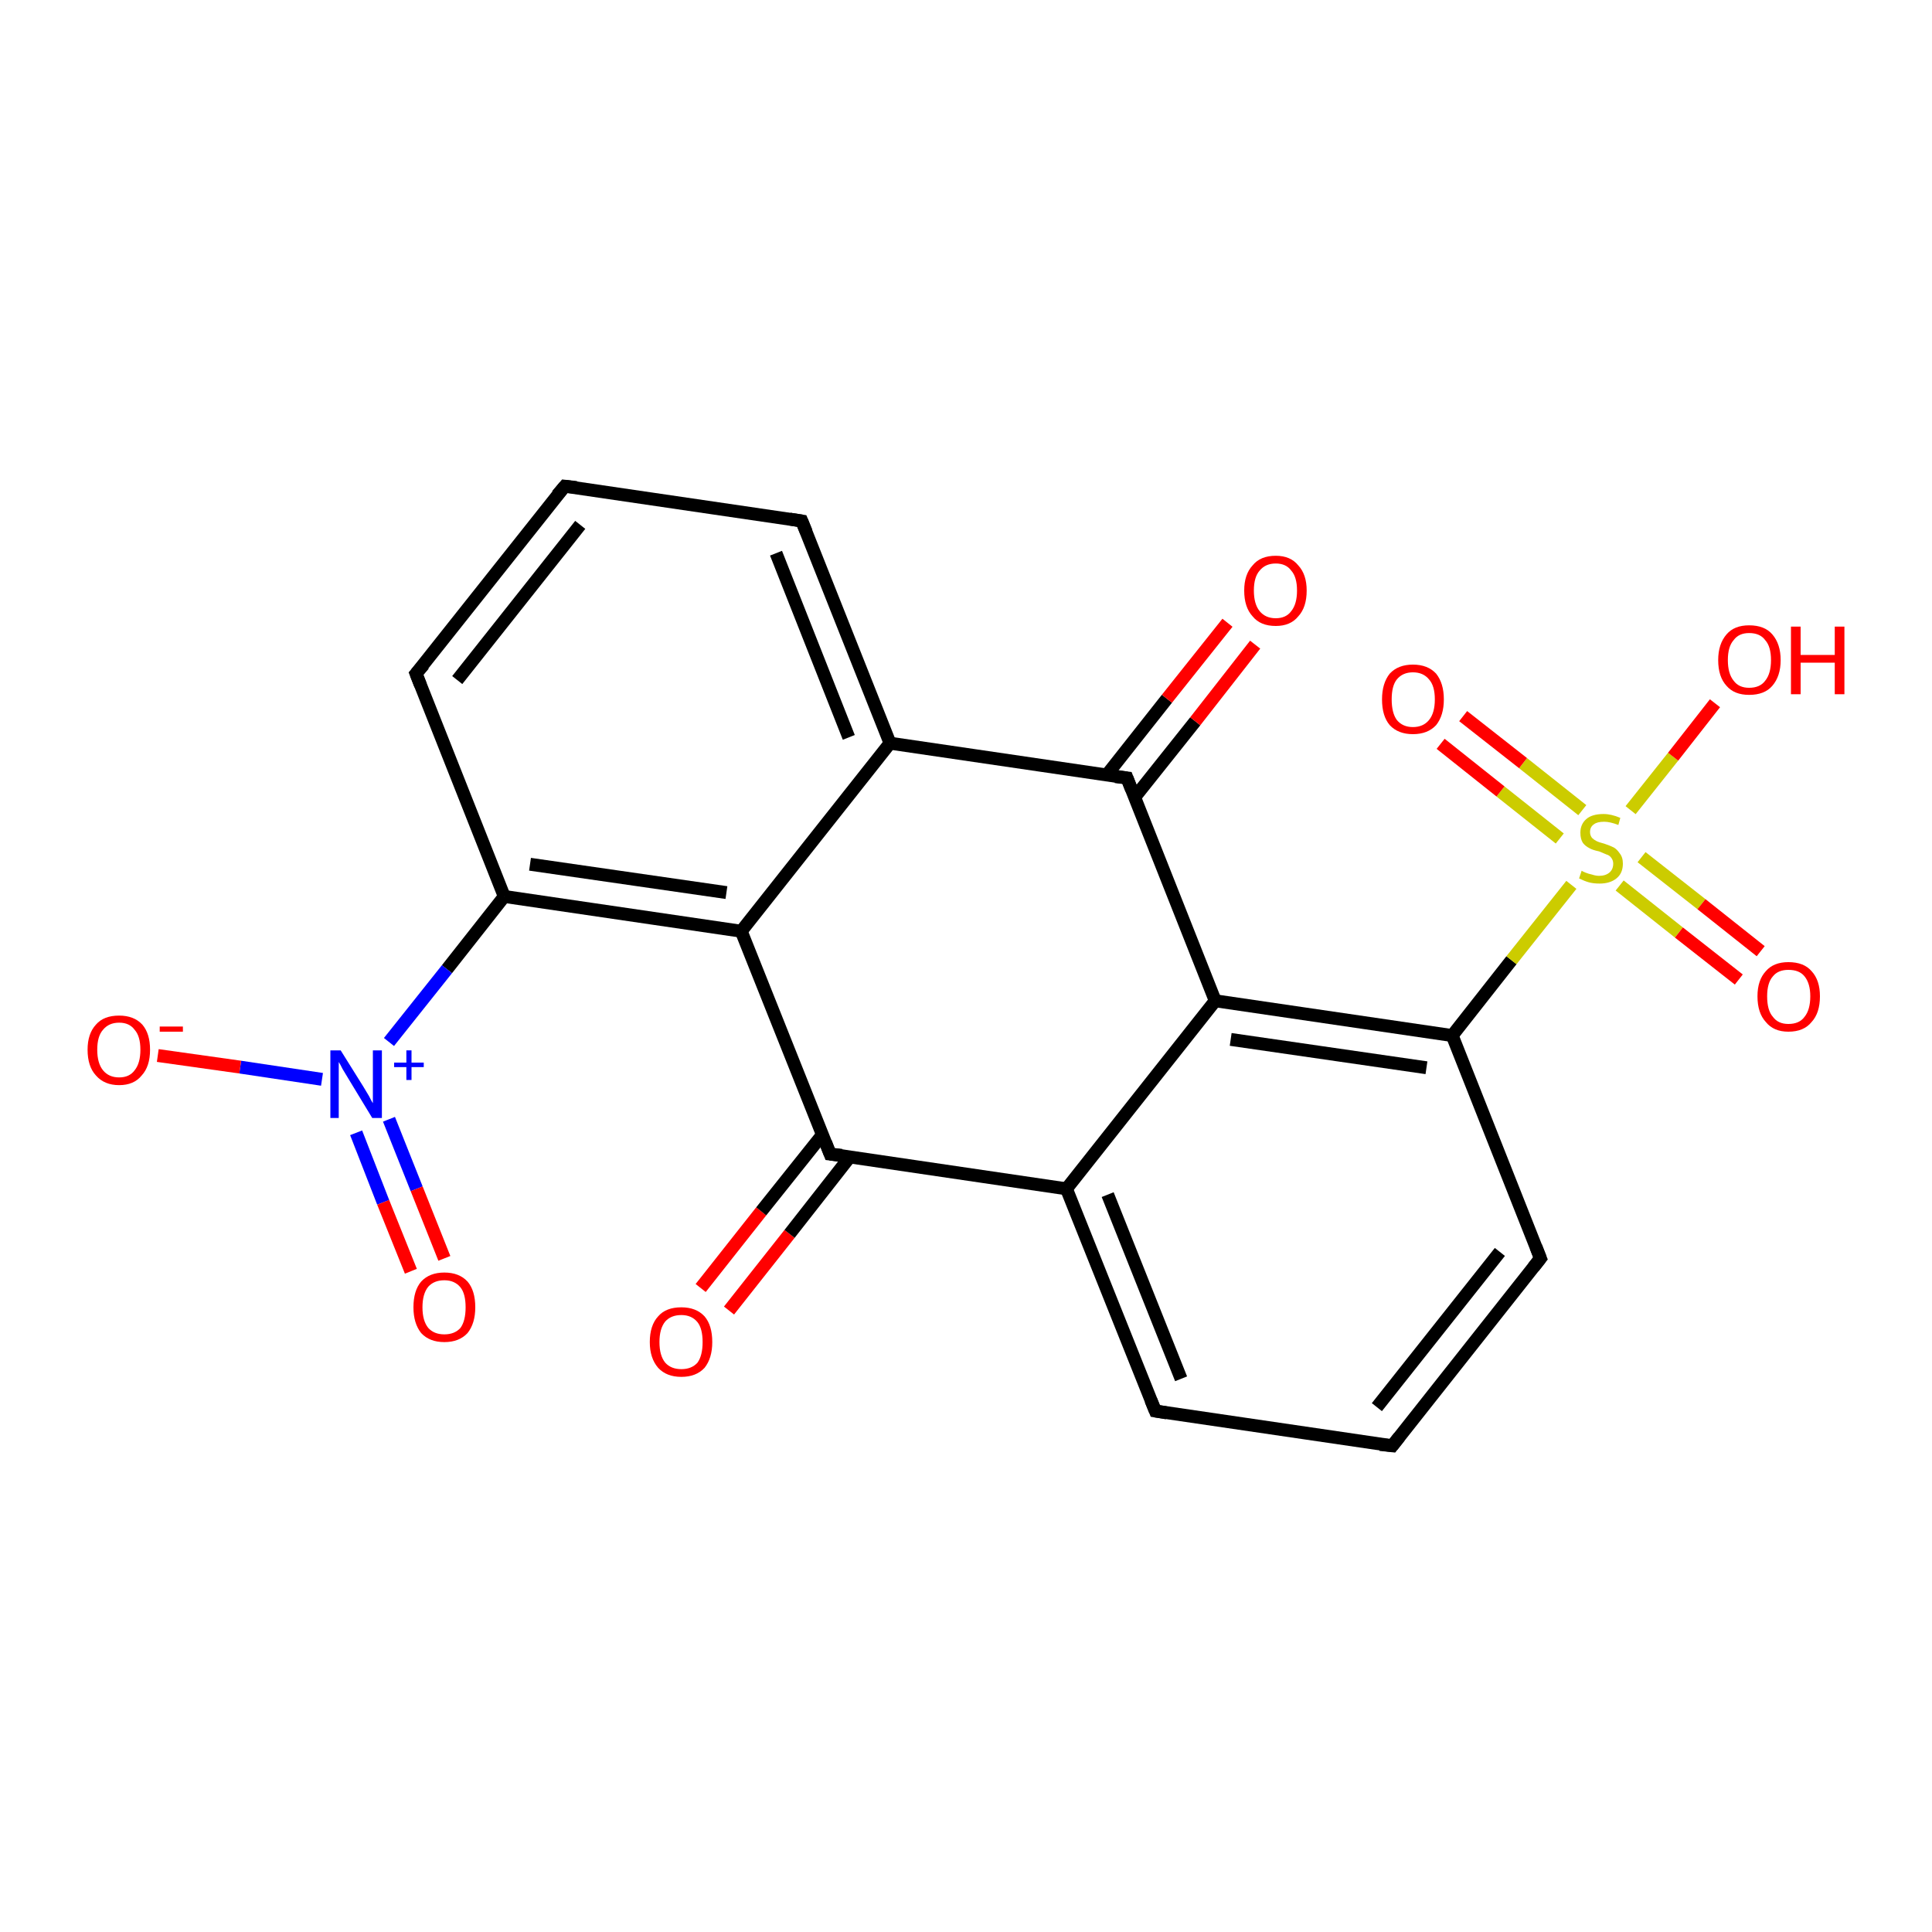 <?xml version='1.0' encoding='iso-8859-1'?>
<svg version='1.1' baseProfile='full'
              xmlns='http://www.w3.org/2000/svg'
                      xmlns:rdkit='http://www.rdkit.org/xml'
                      xmlns:xlink='http://www.w3.org/1999/xlink'
                  xml:space='preserve'
width='300px' height='300px' viewBox='0 0 300 300'>
<!-- END OF HEADER -->
<rect style='opacity:1.0;fill:#FFFFFF;stroke:none' width='300.0' height='300.0' x='0.0' y='0.0'> </rect>
<path class='bond-0 atom-0 atom-1' d='M 108.8,200.0 L 118.2,188.1' style='fill:none;fill-rule:evenodd;stroke:#FF0000;stroke-width:2.0px;stroke-linecap:butt;stroke-linejoin:miter;stroke-opacity:1' />
<path class='bond-0 atom-0 atom-1' d='M 118.2,188.1 L 127.7,176.2' style='fill:none;fill-rule:evenodd;stroke:#000000;stroke-width:2.0px;stroke-linecap:butt;stroke-linejoin:miter;stroke-opacity:1' />
<path class='bond-0 atom-0 atom-1' d='M 113.2,203.5 L 122.6,191.6' style='fill:none;fill-rule:evenodd;stroke:#FF0000;stroke-width:2.0px;stroke-linecap:butt;stroke-linejoin:miter;stroke-opacity:1' />
<path class='bond-0 atom-0 atom-1' d='M 122.6,191.6 L 132.0,179.6' style='fill:none;fill-rule:evenodd;stroke:#000000;stroke-width:2.0px;stroke-linecap:butt;stroke-linejoin:miter;stroke-opacity:1' />
<path class='bond-1 atom-1 atom-2' d='M 128.9,179.2 L 165.6,184.6' style='fill:none;fill-rule:evenodd;stroke:#000000;stroke-width:2.0px;stroke-linecap:butt;stroke-linejoin:miter;stroke-opacity:1' />
<path class='bond-2 atom-2 atom-3' d='M 165.6,184.6 L 179.4,219.1' style='fill:none;fill-rule:evenodd;stroke:#000000;stroke-width:2.0px;stroke-linecap:butt;stroke-linejoin:miter;stroke-opacity:1' />
<path class='bond-2 atom-2 atom-3' d='M 172.0,185.5 L 183.4,214.1' style='fill:none;fill-rule:evenodd;stroke:#000000;stroke-width:2.0px;stroke-linecap:butt;stroke-linejoin:miter;stroke-opacity:1' />
<path class='bond-3 atom-3 atom-4' d='M 179.4,219.1 L 216.2,224.5' style='fill:none;fill-rule:evenodd;stroke:#000000;stroke-width:2.0px;stroke-linecap:butt;stroke-linejoin:miter;stroke-opacity:1' />
<path class='bond-4 atom-4 atom-5' d='M 216.2,224.5 L 239.2,195.4' style='fill:none;fill-rule:evenodd;stroke:#000000;stroke-width:2.0px;stroke-linecap:butt;stroke-linejoin:miter;stroke-opacity:1' />
<path class='bond-4 atom-4 atom-5' d='M 213.8,218.5 L 232.9,194.4' style='fill:none;fill-rule:evenodd;stroke:#000000;stroke-width:2.0px;stroke-linecap:butt;stroke-linejoin:miter;stroke-opacity:1' />
<path class='bond-5 atom-5 atom-6' d='M 239.2,195.4 L 225.5,160.8' style='fill:none;fill-rule:evenodd;stroke:#000000;stroke-width:2.0px;stroke-linecap:butt;stroke-linejoin:miter;stroke-opacity:1' />
<path class='bond-6 atom-6 atom-7' d='M 225.5,160.8 L 234.7,149.1' style='fill:none;fill-rule:evenodd;stroke:#000000;stroke-width:2.0px;stroke-linecap:butt;stroke-linejoin:miter;stroke-opacity:1' />
<path class='bond-6 atom-6 atom-7' d='M 234.7,149.1 L 244.0,137.4' style='fill:none;fill-rule:evenodd;stroke:#CCCC00;stroke-width:2.0px;stroke-linecap:butt;stroke-linejoin:miter;stroke-opacity:1' />
<path class='bond-7 atom-7 atom-8' d='M 251.5,137.5 L 260.7,144.8' style='fill:none;fill-rule:evenodd;stroke:#CCCC00;stroke-width:2.0px;stroke-linecap:butt;stroke-linejoin:miter;stroke-opacity:1' />
<path class='bond-7 atom-7 atom-8' d='M 260.7,144.8 L 270.0,152.1' style='fill:none;fill-rule:evenodd;stroke:#FF0000;stroke-width:2.0px;stroke-linecap:butt;stroke-linejoin:miter;stroke-opacity:1' />
<path class='bond-7 atom-7 atom-8' d='M 254.9,133.1 L 264.2,140.4' style='fill:none;fill-rule:evenodd;stroke:#CCCC00;stroke-width:2.0px;stroke-linecap:butt;stroke-linejoin:miter;stroke-opacity:1' />
<path class='bond-7 atom-7 atom-8' d='M 264.2,140.4 L 273.4,147.7' style='fill:none;fill-rule:evenodd;stroke:#FF0000;stroke-width:2.0px;stroke-linecap:butt;stroke-linejoin:miter;stroke-opacity:1' />
<path class='bond-8 atom-7 atom-9' d='M 245.7,125.8 L 236.5,118.5' style='fill:none;fill-rule:evenodd;stroke:#CCCC00;stroke-width:2.0px;stroke-linecap:butt;stroke-linejoin:miter;stroke-opacity:1' />
<path class='bond-8 atom-7 atom-9' d='M 236.5,118.5 L 227.2,111.2' style='fill:none;fill-rule:evenodd;stroke:#FF0000;stroke-width:2.0px;stroke-linecap:butt;stroke-linejoin:miter;stroke-opacity:1' />
<path class='bond-8 atom-7 atom-9' d='M 242.2,130.2 L 233.0,122.9' style='fill:none;fill-rule:evenodd;stroke:#CCCC00;stroke-width:2.0px;stroke-linecap:butt;stroke-linejoin:miter;stroke-opacity:1' />
<path class='bond-8 atom-7 atom-9' d='M 233.0,122.9 L 223.7,115.5' style='fill:none;fill-rule:evenodd;stroke:#FF0000;stroke-width:2.0px;stroke-linecap:butt;stroke-linejoin:miter;stroke-opacity:1' />
<path class='bond-9 atom-7 atom-10' d='M 253.2,125.8 L 259.8,117.5' style='fill:none;fill-rule:evenodd;stroke:#CCCC00;stroke-width:2.0px;stroke-linecap:butt;stroke-linejoin:miter;stroke-opacity:1' />
<path class='bond-9 atom-7 atom-10' d='M 259.8,117.5 L 266.3,109.2' style='fill:none;fill-rule:evenodd;stroke:#FF0000;stroke-width:2.0px;stroke-linecap:butt;stroke-linejoin:miter;stroke-opacity:1' />
<path class='bond-10 atom-6 atom-11' d='M 225.5,160.8 L 188.7,155.4' style='fill:none;fill-rule:evenodd;stroke:#000000;stroke-width:2.0px;stroke-linecap:butt;stroke-linejoin:miter;stroke-opacity:1' />
<path class='bond-10 atom-6 atom-11' d='M 221.5,165.8 L 191.1,161.4' style='fill:none;fill-rule:evenodd;stroke:#000000;stroke-width:2.0px;stroke-linecap:butt;stroke-linejoin:miter;stroke-opacity:1' />
<path class='bond-11 atom-11 atom-12' d='M 188.7,155.4 L 175.0,120.8' style='fill:none;fill-rule:evenodd;stroke:#000000;stroke-width:2.0px;stroke-linecap:butt;stroke-linejoin:miter;stroke-opacity:1' />
<path class='bond-12 atom-12 atom-13' d='M 176.2,123.8 L 185.6,112.0' style='fill:none;fill-rule:evenodd;stroke:#000000;stroke-width:2.0px;stroke-linecap:butt;stroke-linejoin:miter;stroke-opacity:1' />
<path class='bond-12 atom-12 atom-13' d='M 185.6,112.0 L 194.9,100.1' style='fill:none;fill-rule:evenodd;stroke:#FF0000;stroke-width:2.0px;stroke-linecap:butt;stroke-linejoin:miter;stroke-opacity:1' />
<path class='bond-12 atom-12 atom-13' d='M 171.8,120.4 L 181.2,108.5' style='fill:none;fill-rule:evenodd;stroke:#000000;stroke-width:2.0px;stroke-linecap:butt;stroke-linejoin:miter;stroke-opacity:1' />
<path class='bond-12 atom-12 atom-13' d='M 181.2,108.5 L 190.6,96.7' style='fill:none;fill-rule:evenodd;stroke:#FF0000;stroke-width:2.0px;stroke-linecap:butt;stroke-linejoin:miter;stroke-opacity:1' />
<path class='bond-13 atom-12 atom-14' d='M 175.0,120.8 L 138.2,115.4' style='fill:none;fill-rule:evenodd;stroke:#000000;stroke-width:2.0px;stroke-linecap:butt;stroke-linejoin:miter;stroke-opacity:1' />
<path class='bond-14 atom-14 atom-15' d='M 138.2,115.4 L 124.5,80.9' style='fill:none;fill-rule:evenodd;stroke:#000000;stroke-width:2.0px;stroke-linecap:butt;stroke-linejoin:miter;stroke-opacity:1' />
<path class='bond-14 atom-14 atom-15' d='M 131.8,114.5 L 120.5,85.9' style='fill:none;fill-rule:evenodd;stroke:#000000;stroke-width:2.0px;stroke-linecap:butt;stroke-linejoin:miter;stroke-opacity:1' />
<path class='bond-15 atom-15 atom-16' d='M 124.5,80.9 L 87.7,75.5' style='fill:none;fill-rule:evenodd;stroke:#000000;stroke-width:2.0px;stroke-linecap:butt;stroke-linejoin:miter;stroke-opacity:1' />
<path class='bond-16 atom-16 atom-17' d='M 87.7,75.5 L 64.6,104.6' style='fill:none;fill-rule:evenodd;stroke:#000000;stroke-width:2.0px;stroke-linecap:butt;stroke-linejoin:miter;stroke-opacity:1' />
<path class='bond-16 atom-16 atom-17' d='M 90.1,81.5 L 71.0,105.6' style='fill:none;fill-rule:evenodd;stroke:#000000;stroke-width:2.0px;stroke-linecap:butt;stroke-linejoin:miter;stroke-opacity:1' />
<path class='bond-17 atom-17 atom-18' d='M 64.6,104.6 L 78.3,139.2' style='fill:none;fill-rule:evenodd;stroke:#000000;stroke-width:2.0px;stroke-linecap:butt;stroke-linejoin:miter;stroke-opacity:1' />
<path class='bond-18 atom-18 atom-19' d='M 78.3,139.2 L 69.4,150.5' style='fill:none;fill-rule:evenodd;stroke:#000000;stroke-width:2.0px;stroke-linecap:butt;stroke-linejoin:miter;stroke-opacity:1' />
<path class='bond-18 atom-18 atom-19' d='M 69.4,150.5 L 60.4,161.8' style='fill:none;fill-rule:evenodd;stroke:#0000FF;stroke-width:2.0px;stroke-linecap:butt;stroke-linejoin:miter;stroke-opacity:1' />
<path class='bond-19 atom-19 atom-20' d='M 55.3,175.9 L 59.5,186.7' style='fill:none;fill-rule:evenodd;stroke:#0000FF;stroke-width:2.0px;stroke-linecap:butt;stroke-linejoin:miter;stroke-opacity:1' />
<path class='bond-19 atom-19 atom-20' d='M 59.5,186.7 L 63.8,197.4' style='fill:none;fill-rule:evenodd;stroke:#FF0000;stroke-width:2.0px;stroke-linecap:butt;stroke-linejoin:miter;stroke-opacity:1' />
<path class='bond-19 atom-19 atom-20' d='M 60.4,173.8 L 64.7,184.6' style='fill:none;fill-rule:evenodd;stroke:#0000FF;stroke-width:2.0px;stroke-linecap:butt;stroke-linejoin:miter;stroke-opacity:1' />
<path class='bond-19 atom-19 atom-20' d='M 64.7,184.6 L 69.0,195.4' style='fill:none;fill-rule:evenodd;stroke:#FF0000;stroke-width:2.0px;stroke-linecap:butt;stroke-linejoin:miter;stroke-opacity:1' />
<path class='bond-20 atom-19 atom-21' d='M 50.0,167.6 L 37.3,165.7' style='fill:none;fill-rule:evenodd;stroke:#0000FF;stroke-width:2.0px;stroke-linecap:butt;stroke-linejoin:miter;stroke-opacity:1' />
<path class='bond-20 atom-19 atom-21' d='M 37.3,165.7 L 24.5,163.9' style='fill:none;fill-rule:evenodd;stroke:#FF0000;stroke-width:2.0px;stroke-linecap:butt;stroke-linejoin:miter;stroke-opacity:1' />
<path class='bond-21 atom-18 atom-22' d='M 78.3,139.2 L 115.1,144.6' style='fill:none;fill-rule:evenodd;stroke:#000000;stroke-width:2.0px;stroke-linecap:butt;stroke-linejoin:miter;stroke-opacity:1' />
<path class='bond-21 atom-18 atom-22' d='M 82.3,134.2 L 112.8,138.6' style='fill:none;fill-rule:evenodd;stroke:#000000;stroke-width:2.0px;stroke-linecap:butt;stroke-linejoin:miter;stroke-opacity:1' />
<path class='bond-22 atom-22 atom-1' d='M 115.1,144.6 L 128.9,179.2' style='fill:none;fill-rule:evenodd;stroke:#000000;stroke-width:2.0px;stroke-linecap:butt;stroke-linejoin:miter;stroke-opacity:1' />
<path class='bond-23 atom-11 atom-2' d='M 188.7,155.4 L 165.6,184.6' style='fill:none;fill-rule:evenodd;stroke:#000000;stroke-width:2.0px;stroke-linecap:butt;stroke-linejoin:miter;stroke-opacity:1' />
<path class='bond-24 atom-22 atom-14' d='M 115.1,144.6 L 138.2,115.4' style='fill:none;fill-rule:evenodd;stroke:#000000;stroke-width:2.0px;stroke-linecap:butt;stroke-linejoin:miter;stroke-opacity:1' />
<path d='M 130.7,179.4 L 128.9,179.2 L 128.2,177.4' style='fill:none;stroke:#000000;stroke-width:2.0px;stroke-linecap:butt;stroke-linejoin:miter;stroke-opacity:1;' />
<path d='M 178.7,217.4 L 179.4,219.1 L 181.2,219.4' style='fill:none;stroke:#000000;stroke-width:2.0px;stroke-linecap:butt;stroke-linejoin:miter;stroke-opacity:1;' />
<path d='M 214.3,224.3 L 216.2,224.5 L 217.3,223.1' style='fill:none;stroke:#000000;stroke-width:2.0px;stroke-linecap:butt;stroke-linejoin:miter;stroke-opacity:1;' />
<path d='M 238.1,196.8 L 239.2,195.4 L 238.5,193.6' style='fill:none;stroke:#000000;stroke-width:2.0px;stroke-linecap:butt;stroke-linejoin:miter;stroke-opacity:1;' />
<path d='M 175.7,122.6 L 175.0,120.8 L 173.2,120.6' style='fill:none;stroke:#000000;stroke-width:2.0px;stroke-linecap:butt;stroke-linejoin:miter;stroke-opacity:1;' />
<path d='M 125.2,82.6 L 124.5,80.9 L 122.6,80.6' style='fill:none;stroke:#000000;stroke-width:2.0px;stroke-linecap:butt;stroke-linejoin:miter;stroke-opacity:1;' />
<path d='M 89.5,75.7 L 87.7,75.5 L 86.5,76.9' style='fill:none;stroke:#000000;stroke-width:2.0px;stroke-linecap:butt;stroke-linejoin:miter;stroke-opacity:1;' />
<path d='M 65.8,103.2 L 64.6,104.6 L 65.3,106.4' style='fill:none;stroke:#000000;stroke-width:2.0px;stroke-linecap:butt;stroke-linejoin:miter;stroke-opacity:1;' />
<path class='atom-0' d='M 100.9 208.4
Q 100.9 205.8, 102.2 204.4
Q 103.4 203.0, 105.8 203.0
Q 108.1 203.0, 109.4 204.4
Q 110.6 205.8, 110.6 208.4
Q 110.6 210.9, 109.4 212.4
Q 108.1 213.8, 105.8 213.8
Q 103.5 213.8, 102.2 212.4
Q 100.9 210.9, 100.9 208.4
M 105.8 212.6
Q 107.4 212.6, 108.3 211.6
Q 109.1 210.5, 109.1 208.4
Q 109.1 206.3, 108.3 205.3
Q 107.4 204.2, 105.8 204.2
Q 104.2 204.2, 103.3 205.2
Q 102.4 206.3, 102.4 208.4
Q 102.4 210.5, 103.3 211.6
Q 104.2 212.6, 105.8 212.6
' fill='#FF0000'/>
<path class='atom-7' d='M 245.6 135.2
Q 245.7 135.3, 246.2 135.5
Q 246.7 135.7, 247.2 135.8
Q 247.8 136.0, 248.3 136.0
Q 249.3 136.0, 249.9 135.5
Q 250.5 135.0, 250.5 134.1
Q 250.5 133.6, 250.2 133.2
Q 249.9 132.8, 249.5 132.7
Q 249.0 132.5, 248.3 132.2
Q 247.3 132.0, 246.8 131.7
Q 246.2 131.4, 245.8 130.9
Q 245.4 130.3, 245.4 129.3
Q 245.4 128.0, 246.3 127.2
Q 247.2 126.4, 249.0 126.4
Q 250.2 126.4, 251.6 127.0
L 251.3 128.1
Q 250.0 127.6, 249.1 127.6
Q 248.0 127.6, 247.5 128.0
Q 246.9 128.4, 246.9 129.2
Q 246.9 129.7, 247.2 130.1
Q 247.5 130.4, 247.9 130.6
Q 248.3 130.8, 249.1 131.0
Q 250.0 131.3, 250.6 131.6
Q 251.1 131.9, 251.5 132.5
Q 252.0 133.1, 252.0 134.1
Q 252.0 135.6, 251.0 136.4
Q 250.0 137.2, 248.4 137.2
Q 247.4 137.2, 246.7 137.0
Q 246.0 136.8, 245.2 136.4
L 245.6 135.2
' fill='#CCCC00'/>
<path class='atom-8' d='M 272.9 154.7
Q 272.9 152.2, 274.2 150.8
Q 275.4 149.4, 277.7 149.4
Q 280.1 149.4, 281.3 150.8
Q 282.6 152.2, 282.6 154.7
Q 282.6 157.3, 281.3 158.7
Q 280.1 160.2, 277.7 160.2
Q 275.4 160.2, 274.2 158.7
Q 272.9 157.3, 272.9 154.7
M 277.7 159.0
Q 279.4 159.0, 280.2 157.9
Q 281.1 156.8, 281.1 154.7
Q 281.1 152.7, 280.2 151.6
Q 279.4 150.6, 277.7 150.6
Q 276.1 150.6, 275.3 151.6
Q 274.4 152.6, 274.4 154.7
Q 274.4 156.9, 275.3 157.9
Q 276.1 159.0, 277.7 159.0
' fill='#FF0000'/>
<path class='atom-9' d='M 214.6 108.6
Q 214.6 106.1, 215.8 104.6
Q 217.1 103.2, 219.4 103.2
Q 221.7 103.2, 223.0 104.6
Q 224.2 106.1, 224.2 108.6
Q 224.2 111.1, 223.0 112.6
Q 221.7 114.0, 219.4 114.0
Q 217.1 114.0, 215.8 112.6
Q 214.6 111.2, 214.6 108.6
M 219.4 112.9
Q 221.0 112.9, 221.9 111.8
Q 222.8 110.7, 222.8 108.6
Q 222.8 106.5, 221.9 105.5
Q 221.0 104.4, 219.4 104.4
Q 217.8 104.4, 216.9 105.5
Q 216.1 106.5, 216.1 108.6
Q 216.1 110.7, 216.9 111.8
Q 217.8 112.9, 219.4 112.9
' fill='#FF0000'/>
<path class='atom-10' d='M 266.8 102.5
Q 266.8 100.0, 268.1 98.5
Q 269.3 97.1, 271.6 97.1
Q 274.0 97.1, 275.2 98.5
Q 276.5 100.0, 276.5 102.5
Q 276.5 105.0, 275.2 106.5
Q 274.0 107.9, 271.6 107.9
Q 269.3 107.9, 268.1 106.5
Q 266.8 105.1, 266.8 102.5
M 271.6 106.8
Q 273.3 106.8, 274.1 105.7
Q 275.0 104.6, 275.0 102.5
Q 275.0 100.4, 274.1 99.4
Q 273.3 98.3, 271.6 98.3
Q 270.0 98.3, 269.2 99.4
Q 268.3 100.4, 268.3 102.5
Q 268.3 104.6, 269.2 105.7
Q 270.0 106.8, 271.6 106.8
' fill='#FF0000'/>
<path class='atom-10' d='M 278.1 97.3
L 279.6 97.3
L 279.6 101.7
L 284.9 101.7
L 284.9 97.3
L 286.4 97.3
L 286.4 107.8
L 284.9 107.8
L 284.9 102.9
L 279.6 102.9
L 279.6 107.8
L 278.1 107.8
L 278.1 97.3
' fill='#FF0000'/>
<path class='atom-13' d='M 193.2 91.7
Q 193.2 89.2, 194.5 87.8
Q 195.7 86.3, 198.1 86.3
Q 200.4 86.3, 201.6 87.8
Q 202.9 89.2, 202.9 91.7
Q 202.9 94.3, 201.6 95.7
Q 200.4 97.2, 198.1 97.2
Q 195.7 97.2, 194.5 95.7
Q 193.2 94.3, 193.2 91.7
M 198.1 96.0
Q 199.7 96.0, 200.5 94.9
Q 201.4 93.8, 201.4 91.7
Q 201.4 89.6, 200.5 88.6
Q 199.7 87.5, 198.1 87.5
Q 196.5 87.5, 195.6 88.6
Q 194.7 89.6, 194.7 91.7
Q 194.7 93.8, 195.6 94.9
Q 196.5 96.0, 198.1 96.0
' fill='#FF0000'/>
<path class='atom-19' d='M 52.9 163.1
L 56.4 168.7
Q 56.7 169.2, 57.3 170.2
Q 57.8 171.2, 57.9 171.3
L 57.9 163.1
L 59.3 163.1
L 59.3 173.6
L 57.8 173.6
L 54.1 167.5
Q 53.7 166.8, 53.2 166.0
Q 52.8 165.2, 52.6 164.9
L 52.6 173.6
L 51.3 173.6
L 51.3 163.1
L 52.9 163.1
' fill='#0000FF'/>
<path class='atom-19' d='M 61.2 165.0
L 63.1 165.0
L 63.1 163.1
L 63.9 163.1
L 63.9 165.0
L 65.8 165.0
L 65.8 165.7
L 63.9 165.7
L 63.9 167.7
L 63.1 167.7
L 63.1 165.7
L 61.2 165.7
L 61.2 165.0
' fill='#0000FF'/>
<path class='atom-20' d='M 64.2 203.0
Q 64.2 200.4, 65.4 199.0
Q 66.7 197.6, 69.0 197.6
Q 71.3 197.6, 72.6 199.0
Q 73.8 200.4, 73.8 203.0
Q 73.8 205.5, 72.6 207.0
Q 71.3 208.4, 69.0 208.4
Q 66.7 208.4, 65.4 207.0
Q 64.2 205.5, 64.2 203.0
M 69.0 207.2
Q 70.6 207.2, 71.5 206.2
Q 72.3 205.1, 72.3 203.0
Q 72.3 200.9, 71.5 199.9
Q 70.6 198.8, 69.0 198.8
Q 67.4 198.8, 66.5 199.8
Q 65.6 200.9, 65.6 203.0
Q 65.6 205.1, 66.5 206.2
Q 67.4 207.2, 69.0 207.2
' fill='#FF0000'/>
<path class='atom-21' d='M 13.6 163.0
Q 13.6 160.5, 14.9 159.1
Q 16.1 157.7, 18.5 157.7
Q 20.8 157.7, 22.1 159.1
Q 23.3 160.5, 23.3 163.0
Q 23.3 165.6, 22.0 167.0
Q 20.8 168.5, 18.5 168.5
Q 16.2 168.5, 14.9 167.0
Q 13.6 165.6, 13.6 163.0
M 18.5 167.3
Q 20.1 167.3, 20.9 166.2
Q 21.8 165.1, 21.8 163.0
Q 21.8 160.9, 20.9 159.9
Q 20.1 158.8, 18.5 158.8
Q 16.9 158.8, 16.0 159.9
Q 15.1 160.9, 15.1 163.0
Q 15.1 165.1, 16.0 166.2
Q 16.9 167.3, 18.5 167.3
' fill='#FF0000'/>
<path class='atom-21' d='M 24.8 159.4
L 28.4 159.4
L 28.4 160.2
L 24.8 160.2
L 24.8 159.4
' fill='#FF0000'/>
</svg>
